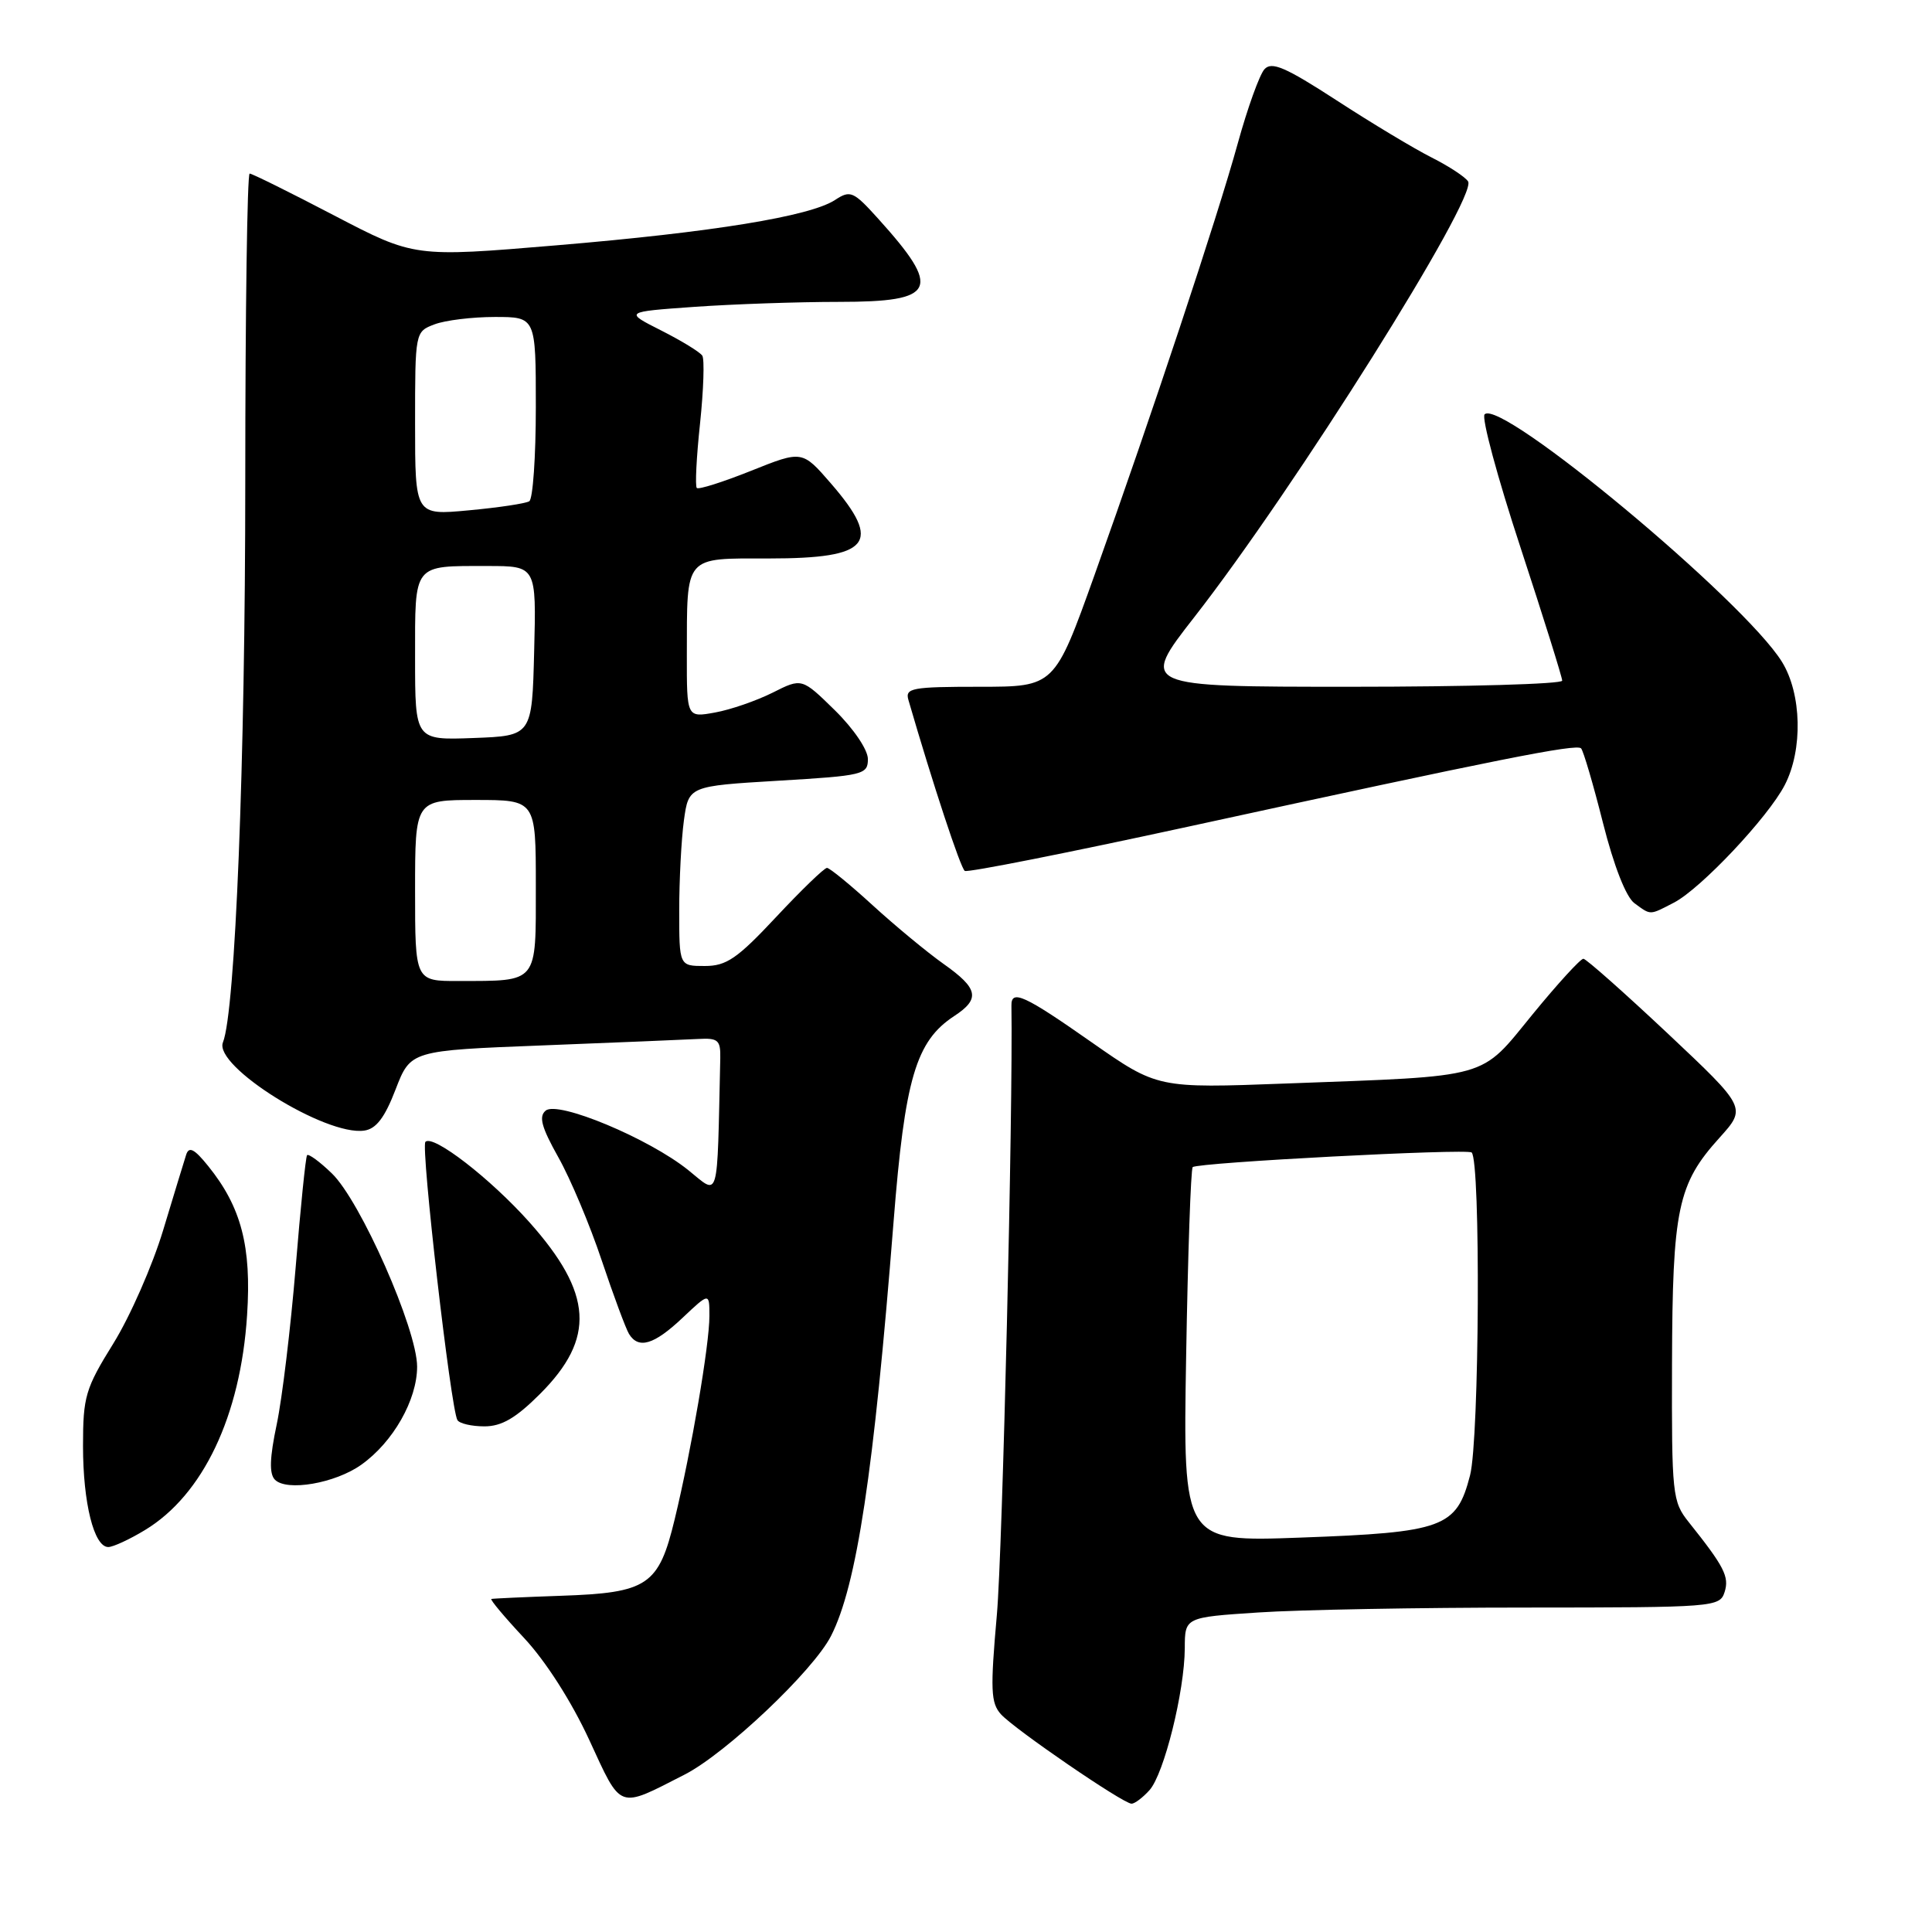 <?xml version="1.0" encoding="UTF-8" standalone="no"?>
<!DOCTYPE svg PUBLIC "-//W3C//DTD SVG 1.1//EN" "http://www.w3.org/Graphics/SVG/1.1/DTD/svg11.dtd" >
<svg xmlns="http://www.w3.org/2000/svg" xmlns:xlink="http://www.w3.org/1999/xlink" version="1.1" viewBox="0 0 256 256">
 <g >
 <path fill="currentColor"
d=" M 90.72 235.14 C 96.19 232.34 107.76 221.39 110.11 216.78 C 113.52 210.10 115.78 195.15 118.40 161.92 C 119.90 142.90 121.36 137.96 126.44 134.63 C 129.92 132.35 129.64 130.98 125.02 127.72 C 122.86 126.19 118.64 122.70 115.65 119.97 C 112.67 117.24 109.93 115.00 109.58 115.00 C 109.22 115.00 106.20 117.92 102.85 121.50 C 97.69 127.02 96.26 128.00 93.39 128.00 C 90.00 128.00 90.00 128.00 90.00 120.64 C 90.00 116.59 90.28 111.23 90.62 108.72 C 91.25 104.16 91.25 104.16 103.12 103.45 C 114.41 102.78 115.00 102.64 115.00 100.58 C 115.00 99.35 113.12 96.57 110.63 94.12 C 106.25 89.83 106.25 89.83 102.38 91.78 C 100.24 92.85 96.81 94.04 94.75 94.41 C 91.00 95.09 91.00 95.09 91.01 86.80 C 91.04 73.45 90.56 74.00 101.92 74.00 C 115.30 74.00 116.96 71.99 110.12 64.08 C 106.30 59.67 106.30 59.67 99.53 62.38 C 95.80 63.87 92.56 64.90 92.33 64.66 C 92.09 64.43 92.28 60.58 92.76 56.11 C 93.23 51.64 93.36 47.60 93.06 47.13 C 92.75 46.65 90.30 45.15 87.61 43.79 C 82.72 41.32 82.72 41.32 92.01 40.66 C 97.12 40.30 105.75 40.00 111.19 40.00 C 124.10 40.00 124.86 38.38 116.33 28.94 C 113.08 25.34 112.67 25.17 110.66 26.49 C 107.34 28.67 94.42 30.77 73.70 32.51 C 54.90 34.09 54.90 34.09 44.28 28.55 C 38.44 25.50 33.40 23.00 33.08 23.00 C 32.76 23.00 32.50 41.34 32.50 63.75 C 32.50 101.00 31.18 134.06 29.54 138.12 C 28.27 141.26 43.14 150.55 48.26 149.81 C 49.84 149.59 50.98 148.10 52.42 144.35 C 54.41 139.20 54.41 139.20 71.95 138.52 C 81.60 138.14 90.85 137.76 92.50 137.67 C 95.16 137.52 95.49 137.81 95.44 140.25 C 95.00 159.70 95.37 158.39 91.19 155.04 C 85.98 150.85 73.93 145.82 72.31 147.16 C 71.36 147.94 71.75 149.36 73.98 153.34 C 75.58 156.18 78.17 162.33 79.73 167.01 C 81.30 171.69 82.93 176.07 83.35 176.76 C 84.61 178.80 86.66 178.19 90.43 174.63 C 94.00 171.26 94.00 171.26 94.00 174.38 C 94.00 178.21 91.62 192.14 89.40 201.31 C 87.28 210.10 85.84 211.06 74.31 211.45 C 69.46 211.62 65.33 211.81 65.11 211.87 C 64.90 211.94 66.85 214.27 69.45 217.05 C 72.30 220.10 75.73 225.46 78.07 230.53 C 82.41 239.93 81.79 239.70 90.72 235.14 Z  M 152.31 237.21 C 154.24 235.07 156.96 224.13 156.99 218.40 C 157.00 214.30 157.00 214.30 166.75 213.66 C 172.11 213.30 188.06 213.01 202.18 213.01 C 227.19 213.00 227.88 212.95 228.52 210.95 C 229.16 208.92 228.47 207.58 223.76 201.68 C 221.60 198.97 221.50 198.07 221.55 180.68 C 221.61 160.17 222.30 156.89 227.84 150.76 C 231.43 146.78 231.43 146.78 220.97 136.93 C 215.21 131.52 210.19 127.07 209.81 127.04 C 209.44 127.02 206.41 130.33 203.08 134.40 C 196.01 143.05 197.81 142.55 170.44 143.57 C 153.38 144.21 153.38 144.21 144.65 138.11 C 135.72 131.85 133.98 131.06 134.02 133.25 C 134.24 146.88 132.84 205.52 132.09 213.96 C 131.21 223.90 131.28 225.65 132.63 227.15 C 134.45 229.15 148.83 239.00 149.94 239.00 C 150.35 239.00 151.42 238.20 152.31 237.21 Z  M 19.21 202.74 C 26.90 198.09 31.88 187.62 32.74 174.26 C 33.34 165.16 31.97 159.93 27.58 154.50 C 25.75 152.23 25.04 151.87 24.67 153.00 C 24.41 153.82 23.03 158.32 21.62 163.00 C 20.21 167.68 17.24 174.43 15.03 178.00 C 11.31 183.99 11.00 185.05 11.00 191.60 C 11.00 199.17 12.46 205.00 14.35 204.99 C 14.98 204.99 17.17 203.98 19.21 202.74 Z  M 47.88 194.08 C 52.09 191.09 55.27 185.49 55.27 181.09 C 55.27 176.14 47.75 159.09 43.96 155.47 C 42.35 153.91 40.87 152.84 40.69 153.07 C 40.50 153.31 39.82 160.03 39.17 168.00 C 38.51 175.97 37.39 185.30 36.67 188.72 C 35.73 193.17 35.66 195.27 36.42 196.06 C 37.98 197.66 44.42 196.55 47.88 194.08 Z  M 71.56 184.70 C 78.93 177.33 78.56 171.39 70.14 161.94 C 64.97 156.15 57.38 150.28 56.37 151.30 C 55.73 151.94 59.74 186.76 60.61 188.17 C 60.89 188.63 62.50 189.00 64.19 189.00 C 66.48 189.00 68.36 187.90 71.56 184.70 Z  M 221.81 119.60 C 225.36 117.76 234.28 108.30 236.49 104.02 C 238.91 99.34 238.74 91.94 236.12 87.70 C 231.10 79.58 198.89 52.76 196.72 54.90 C 196.28 55.32 198.42 63.26 201.47 72.53 C 204.51 81.80 207.00 89.75 207.00 90.19 C 207.00 90.64 194.41 91.00 179.02 91.00 C 151.05 91.00 151.05 91.00 158.27 81.75 C 171.51 64.79 195.81 26.12 194.53 24.04 C 194.16 23.45 191.98 22.02 189.68 20.86 C 187.38 19.70 181.72 16.30 177.11 13.30 C 170.30 8.88 168.49 8.11 167.54 9.18 C 166.89 9.91 165.30 14.32 164.01 19.00 C 161.30 28.84 152.61 54.99 145.01 76.25 C 139.73 91.00 139.73 91.00 129.80 91.00 C 120.81 91.00 119.91 91.17 120.37 92.75 C 123.62 103.94 127.29 115.06 127.84 115.40 C 128.22 115.64 141.57 112.99 157.52 109.52 C 198.54 100.59 208.86 98.53 209.50 99.16 C 209.80 99.47 211.11 103.91 212.40 109.03 C 213.85 114.77 215.46 118.86 216.57 119.68 C 218.79 121.30 218.52 121.30 221.81 119.60 Z  M 55.00 118.00 C 55.00 106.00 55.00 106.00 63.00 106.00 C 71.00 106.00 71.00 106.00 71.00 117.38 C 71.00 130.44 71.39 129.96 60.75 129.99 C 55.00 130.00 55.00 130.00 55.00 118.00 Z  M 55.00 87.15 C 55.00 74.56 54.65 75.00 64.61 75.00 C 71.07 75.00 71.07 75.00 70.78 86.25 C 70.50 97.50 70.50 97.50 62.75 97.79 C 55.00 98.08 55.00 98.08 55.00 87.15 Z  M 55.00 56.12 C 55.00 43.98 55.01 43.95 57.57 42.98 C 58.98 42.44 62.58 42.00 65.57 42.00 C 71.00 42.00 71.00 42.00 71.00 53.94 C 71.00 60.51 70.61 66.13 70.13 66.42 C 69.64 66.72 66.04 67.26 62.13 67.62 C 55.00 68.29 55.00 68.29 55.00 56.12 Z  M 157.17 179.70 C 157.40 166.16 157.79 154.89 158.04 154.65 C 158.69 154.04 194.39 152.17 195.00 152.71 C 196.21 153.81 196.03 190.67 194.79 195.49 C 193.00 202.42 191.28 203.05 172.31 203.74 C 156.75 204.31 156.75 204.31 157.17 179.70 Z "/>
</g>
</svg>